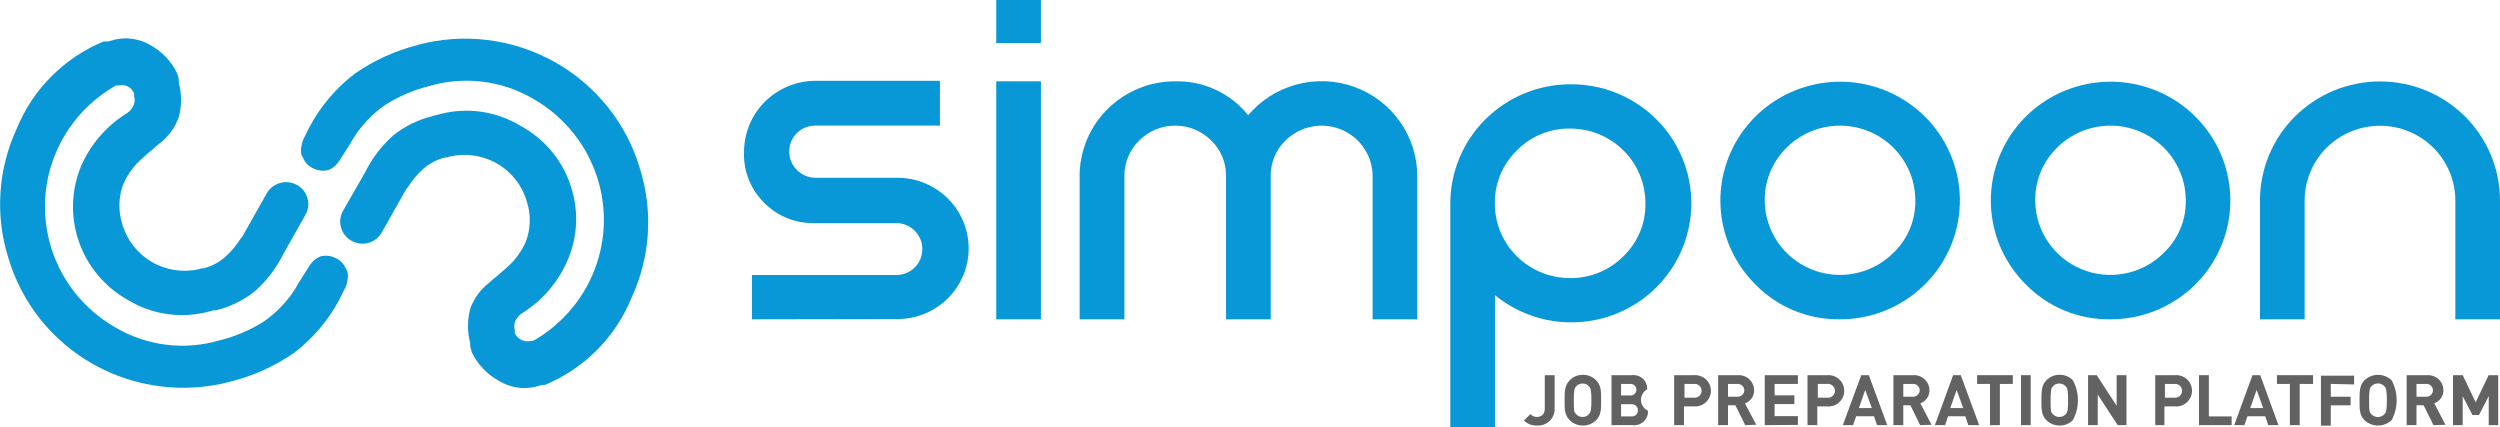 <svg width="193" height="33" viewBox="0 0 193 33" fill="none" xmlns="http://www.w3.org/2000/svg">
<g clip-path="url(#clip0_237:113)">
<path d="M32.273 3.47C30.526 3.908 28.873 4.658 27.396 5.682C25.959 6.781 24.774 8.17 23.918 9.757L23.508 10.58C23.38 10.807 23.299 11.056 23.268 11.314C23.222 11.516 23.222 11.726 23.268 11.929C23.297 12.021 23.341 12.108 23.398 12.187C23.543 12.55 23.827 12.842 24.187 13C24.555 13.185 24.979 13.228 25.377 13.119C25.572 13.034 25.751 12.916 25.907 12.772C26.051 12.627 26.175 12.463 26.276 12.286L27.056 11.076C27.056 10.977 27.156 10.898 27.196 10.828L27.296 10.65C27.928 9.646 28.757 8.78 29.735 8.101C30.763 7.448 31.89 6.963 33.073 6.663C34.424 6.257 35.845 6.135 37.246 6.306C38.648 6.477 39.997 6.936 41.209 7.655C42.86 8.605 44.229 9.97 45.179 11.613C46.129 13.255 46.625 15.117 46.618 17.011C46.611 18.904 46.101 20.763 45.139 22.398C44.177 24.034 42.797 25.389 41.139 26.327H41.029H40.919C40.692 26.38 40.453 26.348 40.249 26.237C40.014 26.128 39.831 25.933 39.739 25.692V25.583V25.474C39.701 25.348 39.688 25.215 39.702 25.084C39.716 24.953 39.755 24.826 39.819 24.71C39.954 24.454 40.163 24.244 40.419 24.105C41.931 23.135 43.115 21.735 43.817 20.09C44.546 18.411 44.676 16.537 44.187 14.775C43.903 13.706 43.401 12.707 42.714 11.837C42.026 10.967 41.167 10.246 40.189 9.718C39.248 9.144 38.197 8.771 37.103 8.621C36.009 8.471 34.895 8.547 33.832 8.845L33.583 8.904L33.393 8.964C32.264 9.238 31.212 9.76 30.314 10.491C29.433 11.289 28.71 12.244 28.185 13.307L26.476 16.282C26.367 16.478 26.298 16.694 26.273 16.918C26.248 17.141 26.267 17.366 26.33 17.582C26.394 17.797 26.499 17.999 26.641 18.174C26.782 18.349 26.957 18.494 27.156 18.602C27.552 18.818 28.019 18.87 28.454 18.745C28.888 18.621 29.256 18.33 29.475 17.938L31.194 14.894L31.334 14.646C31.375 14.576 31.425 14.513 31.484 14.457C31.816 13.924 32.224 13.44 32.693 13.02C33.172 12.609 33.739 12.314 34.352 12.157H34.492L34.682 12.097C35.943 11.793 37.273 11.987 38.392 12.638C39.512 13.29 40.332 14.347 40.679 15.588C40.999 16.596 40.968 17.683 40.589 18.672C40.254 19.433 39.752 20.11 39.12 20.655L38.38 21.299C38.13 21.498 37.92 21.686 37.73 21.855C37.072 22.366 36.576 23.055 36.301 23.838C36.07 24.705 36.07 25.618 36.301 26.485V26.594V26.674C36.298 26.7 36.298 26.727 36.301 26.753L36.361 26.971L36.421 27.199C36.873 28.137 37.611 28.911 38.53 29.41C38.995 29.694 39.517 29.872 40.059 29.934C40.602 29.996 41.151 29.939 41.668 29.767L41.838 29.718H41.948H42.058C43.565 29.094 44.932 28.179 46.08 27.027C47.228 25.874 48.134 24.507 48.745 23.005C50.197 19.896 50.439 16.364 49.424 13.089C48.406 9.565 46.03 6.581 42.811 4.781C39.593 2.981 35.789 2.51 32.223 3.47H32.273Z" fill="#0898D7"/>
<path d="M8.376 3.203H8.216H8.106H7.996C6.488 3.827 5.119 4.742 3.97 5.894C2.82 7.046 1.913 8.413 1.299 9.916C-0.146 13.026 -0.388 16.556 0.62 19.832C1.641 23.356 4.018 26.341 7.238 28.14C10.459 29.94 14.264 30.411 17.831 29.45C19.577 29.01 21.23 28.261 22.708 27.239C24.142 26.139 25.324 24.75 26.177 23.164L26.586 22.341C26.725 22.119 26.807 21.867 26.826 21.607C26.872 21.404 26.872 21.194 26.826 20.992C26.801 20.898 26.757 20.81 26.696 20.734C26.551 20.371 26.267 20.079 25.907 19.921C25.539 19.734 25.115 19.692 24.717 19.802C24.522 19.887 24.343 20.005 24.188 20.149C24.043 20.294 23.919 20.458 23.818 20.635L23.048 21.845C22.996 21.924 22.95 22.007 22.908 22.093C22.871 22.15 22.838 22.21 22.808 22.271C22.174 23.273 21.345 24.139 20.369 24.82C19.338 25.473 18.207 25.958 17.021 26.257C15.67 26.663 14.249 26.785 12.848 26.614C11.447 26.443 10.097 25.984 8.885 25.266C7.232 24.317 5.861 22.952 4.91 21.309C3.959 19.665 3.463 17.802 3.471 15.907C3.479 14.012 3.991 12.153 4.956 10.518C5.921 8.882 7.304 7.529 8.965 6.594H9.075H9.185C9.425 6.539 9.676 6.573 9.892 6.69C10.108 6.807 10.273 6.999 10.355 7.229V7.338V7.447C10.393 7.573 10.406 7.706 10.392 7.837C10.379 7.968 10.338 8.095 10.275 8.21C10.14 8.467 9.931 8.677 9.675 8.815C8.175 9.778 6.993 11.158 6.277 12.782C5.492 14.647 5.424 16.732 6.086 18.644C6.747 20.555 8.091 22.16 9.865 23.154C10.806 23.727 11.857 24.1 12.951 24.25C14.045 24.401 15.159 24.324 16.222 24.026L16.471 23.957H16.671C17.798 23.685 18.847 23.163 19.74 22.43C20.621 21.632 21.343 20.677 21.869 19.614L23.578 16.589C23.69 16.394 23.762 16.178 23.789 15.955C23.817 15.732 23.798 15.505 23.736 15.289C23.674 15.073 23.568 14.871 23.426 14.696C23.284 14.521 23.108 14.376 22.908 14.269C22.511 14.055 22.045 14.005 21.611 14.13C21.178 14.254 20.81 14.543 20.589 14.934L18.87 17.978L18.73 18.226C18.689 18.295 18.639 18.358 18.58 18.414C18.248 18.947 17.84 19.431 17.371 19.852C16.895 20.266 16.326 20.561 15.712 20.714H15.572L15.382 20.774C14.129 21.064 12.81 20.863 11.703 20.213C10.595 19.562 9.783 18.513 9.435 17.284C9.115 16.275 9.146 15.188 9.525 14.2C9.86 13.439 10.362 12.761 10.994 12.216C11.244 11.988 11.494 11.77 11.734 11.572L12.384 11.017C13.039 10.504 13.531 9.816 13.803 9.034C14.034 8.166 14.034 7.254 13.803 6.386V6.277C13.8 6.25 13.8 6.224 13.803 6.198V6.118C13.789 6.044 13.769 5.971 13.743 5.9L13.683 5.672C13.231 4.734 12.493 3.96 11.574 3.461C11.094 3.185 10.557 3.019 10.004 2.974C9.451 2.929 8.895 3.008 8.376 3.203Z" fill="#0898D7"/>
<path d="M58.05 24.651V21.23H69.204C69.734 21.23 70.243 21.021 70.618 20.649C70.993 20.277 71.203 19.773 71.203 19.247C71.207 18.978 71.156 18.711 71.053 18.462C70.95 18.213 70.797 17.988 70.603 17.799C70.414 17.613 70.189 17.466 69.942 17.367C69.695 17.269 69.431 17.22 69.164 17.224H62.847C62.127 17.238 61.412 17.104 60.747 16.831C60.081 16.558 59.48 16.152 58.979 15.637C58.459 15.121 58.054 14.502 57.789 13.82C57.524 13.139 57.405 12.411 57.44 11.681C57.451 10.241 58.032 8.862 59.059 7.843C60.086 6.825 61.475 6.248 62.927 6.237H72.562V9.698H62.927C62.397 9.698 61.889 9.907 61.514 10.279C61.139 10.651 60.928 11.155 60.928 11.681C60.924 11.95 60.975 12.217 61.078 12.466C61.181 12.715 61.334 12.941 61.528 13.129C61.716 13.319 61.94 13.469 62.187 13.571C62.434 13.674 62.7 13.725 62.967 13.724H69.284C70.742 13.724 72.14 14.298 73.171 15.321C74.202 16.344 74.781 17.731 74.781 19.177C74.781 20.624 74.202 22.011 73.171 23.034C72.14 24.057 70.742 24.631 69.284 24.631L58.05 24.651Z" fill="#0898D7"/>
<path d="M76.91 0H80.358V3.322H76.91V0ZM76.91 6.277H80.358V24.651H76.91V6.277Z" fill="#0898D7"/>
<path d="M83.347 24.651V13.585C83.347 12.624 83.538 11.673 83.909 10.786C84.279 9.899 84.823 9.093 85.508 8.414C86.193 7.735 87.006 7.197 87.901 6.83C88.796 6.464 89.755 6.276 90.723 6.277C91.802 6.252 92.873 6.476 93.851 6.93C94.829 7.384 95.688 8.056 96.36 8.895C97.332 7.741 98.639 6.911 100.103 6.52C101.567 6.128 103.117 6.192 104.542 6.705C105.968 7.217 107.2 8.152 108.071 9.383C108.943 10.614 109.411 12.081 109.413 13.585V24.651H105.965V13.585C105.961 12.815 105.727 12.063 105.293 11.424C104.86 10.786 104.246 10.288 103.528 9.995C102.81 9.701 102.021 9.625 101.26 9.775C100.498 9.925 99.799 10.295 99.249 10.838C98.878 11.194 98.584 11.621 98.387 12.093C98.189 12.566 98.091 13.073 98.099 13.585V24.651H94.651V13.585C94.657 13.074 94.558 12.567 94.36 12.095C94.163 11.623 93.871 11.195 93.501 10.838C93.138 10.476 92.705 10.189 92.229 9.993C91.753 9.798 91.243 9.697 90.728 9.697C90.213 9.697 89.703 9.798 89.227 9.993C88.751 10.189 88.318 10.476 87.954 10.838C87.585 11.195 87.293 11.623 87.096 12.095C86.898 12.567 86.799 13.074 86.805 13.585V24.651H83.347Z" fill="#0898D7"/>
<path d="M121.197 6.505C122.688 6.488 124.161 6.827 125.491 7.495C126.821 8.163 127.969 9.14 128.838 10.342C129.706 11.544 130.269 12.937 130.479 14.401C130.689 15.865 130.54 17.358 130.044 18.753C129.549 20.148 128.721 21.404 127.631 22.413C126.542 23.423 125.223 24.157 123.787 24.553C122.35 24.949 120.839 24.995 119.38 24.688C117.922 24.38 116.56 23.728 115.41 22.787V33H111.962V15.707C111.965 13.272 112.939 10.938 114.671 9.214C116.403 7.489 118.753 6.516 121.207 6.505H121.197ZM121.197 21.468C121.964 21.478 122.726 21.334 123.435 21.045C124.145 20.755 124.788 20.326 125.325 19.782C125.876 19.256 126.311 18.622 126.603 17.921C126.896 17.219 127.039 16.466 127.024 15.707C127.028 14.947 126.88 14.193 126.589 13.49C126.297 12.787 125.868 12.148 125.326 11.61C124.785 11.073 124.141 10.647 123.432 10.358C122.723 10.069 121.964 9.922 121.197 9.926C120.434 9.915 119.677 10.059 118.973 10.349C118.268 10.639 117.631 11.069 117.099 11.612C116.552 12.145 116.12 12.783 115.828 13.487C115.536 14.191 115.39 14.946 115.4 15.707C115.399 16.463 115.548 17.212 115.839 17.911C116.129 18.61 116.556 19.245 117.095 19.78C117.633 20.315 118.273 20.74 118.977 21.029C119.681 21.319 120.435 21.468 121.197 21.468Z" fill="#0898D7"/>
<path d="M135.51 21.954C134 20.451 133.062 18.474 132.856 16.362C132.65 14.25 133.188 12.132 134.38 10.369C135.572 8.607 137.343 7.309 139.391 6.697C141.439 6.084 143.638 6.196 145.613 7.012C147.588 7.828 149.216 9.298 150.22 11.172C151.225 13.046 151.543 15.207 151.121 17.288C150.7 19.368 149.564 21.239 147.907 22.582C146.25 23.925 144.176 24.656 142.036 24.651C140.821 24.667 139.614 24.436 138.492 23.973C137.369 23.509 136.354 22.822 135.51 21.954ZM137.939 11.383C137.392 11.917 136.959 12.555 136.667 13.259C136.375 13.963 136.23 14.718 136.239 15.479C136.243 16.616 136.585 17.727 137.223 18.671C137.862 19.615 138.767 20.351 139.826 20.786C140.885 21.221 142.05 21.335 143.175 21.114C144.299 20.893 145.332 20.347 146.144 19.544C146.698 19.021 147.137 18.39 147.433 17.69C147.729 16.99 147.875 16.238 147.863 15.479C147.865 14.337 147.526 13.221 146.888 12.271C146.25 11.32 145.343 10.579 144.28 10.141C143.218 9.703 142.048 9.587 140.919 9.808C139.791 10.029 138.753 10.577 137.939 11.383Z" fill="#0898D7"/>
<path d="M156.389 21.954C154.879 20.451 153.941 18.475 153.735 16.363C153.529 14.251 154.067 12.134 155.258 10.371C156.449 8.609 158.219 7.311 160.266 6.698C162.314 6.085 164.513 6.195 166.487 7.01C168.462 7.825 170.091 9.294 171.097 11.166C172.102 13.039 172.422 15.2 172.002 17.28C171.582 19.361 170.448 21.233 168.793 22.576C167.138 23.921 165.064 24.654 162.926 24.651C161.708 24.669 160.5 24.439 159.375 23.975C158.251 23.511 157.235 22.823 156.389 21.954ZM158.818 11.384C158.271 11.917 157.838 12.555 157.546 13.259C157.254 13.963 157.109 14.718 157.119 15.479C157.122 16.616 157.464 17.727 158.102 18.671C158.741 19.615 159.646 20.351 160.706 20.786C161.765 21.221 162.93 21.335 164.054 21.114C165.178 20.893 166.211 20.347 167.023 19.544C167.577 19.021 168.016 18.39 168.312 17.69C168.608 16.991 168.755 16.238 168.743 15.479C168.744 14.337 168.405 13.221 167.767 12.271C167.129 11.321 166.222 10.579 165.159 10.141C164.097 9.703 162.927 9.587 161.799 9.808C160.67 10.029 159.632 10.577 158.818 11.384Z" fill="#0898D7"/>
<path d="M174.47 24.651V15.479C174.47 13.041 175.446 10.703 177.183 8.979C178.921 7.255 181.278 6.287 183.735 6.287C186.192 6.287 188.549 7.255 190.286 8.979C192.024 10.703 193 13.041 193 15.479V24.651H189.552V15.479C189.552 13.948 188.939 12.48 187.848 11.398C186.757 10.316 185.278 9.708 183.735 9.708C182.192 9.708 180.712 10.316 179.622 11.398C178.531 12.48 177.918 13.948 177.918 15.479V24.651H174.47Z" fill="#0898D7"/>
<path d="M118.649 32.851C118.463 32.861 118.277 32.831 118.105 32.762C117.932 32.694 117.777 32.589 117.649 32.455L118.149 31.969C118.211 32.039 118.288 32.095 118.374 32.133C118.461 32.17 118.554 32.189 118.649 32.187C119.018 32.187 119.258 31.969 119.258 31.523V28.964H120.018V31.513C120.028 31.693 120 31.873 119.934 32.042C119.869 32.21 119.768 32.363 119.639 32.489C119.509 32.616 119.354 32.714 119.183 32.776C119.012 32.839 118.83 32.864 118.649 32.851Z" fill="#636262"/>
<path d="M123.226 32.435C122.961 32.699 122.602 32.848 122.227 32.852C122.032 32.857 121.839 32.823 121.658 32.751C121.478 32.68 121.314 32.572 121.177 32.435C120.777 32.038 120.787 31.562 120.787 30.898C120.787 30.234 120.787 29.748 121.177 29.361C121.312 29.221 121.475 29.11 121.656 29.037C121.837 28.963 122.031 28.929 122.227 28.935C122.413 28.936 122.598 28.974 122.77 29.048C122.942 29.121 123.097 29.227 123.226 29.361C123.616 29.748 123.606 30.234 123.606 30.898C123.606 31.562 123.616 32.038 123.226 32.435ZM122.656 29.817C122.598 29.748 122.524 29.694 122.441 29.657C122.358 29.621 122.267 29.605 122.177 29.609C122.085 29.605 121.993 29.622 121.908 29.658C121.823 29.694 121.748 29.749 121.687 29.817C121.537 29.976 121.497 30.154 121.497 30.898C121.497 31.642 121.497 31.82 121.687 31.979C121.748 32.048 121.823 32.102 121.908 32.138C121.993 32.174 122.085 32.191 122.177 32.187C122.267 32.191 122.358 32.175 122.441 32.139C122.524 32.103 122.598 32.048 122.656 31.979C122.806 31.82 122.856 31.642 122.856 30.898C122.856 30.154 122.806 29.976 122.656 29.817Z" fill="#636262"/>
<path d="M126.015 32.822H124.406V28.964H125.965C126.119 28.944 126.275 28.957 126.423 29.003C126.571 29.049 126.707 29.127 126.822 29.231C126.936 29.335 127.026 29.463 127.085 29.605C127.144 29.748 127.171 29.901 127.164 30.055C127.014 30.139 126.889 30.262 126.805 30.412C126.721 30.561 126.679 30.73 126.685 30.901C126.692 31.072 126.745 31.238 126.84 31.381C126.935 31.524 127.068 31.638 127.224 31.711C127.233 31.867 127.207 32.023 127.148 32.168C127.089 32.313 126.998 32.443 126.883 32.549C126.767 32.655 126.629 32.734 126.479 32.781C126.329 32.829 126.171 32.842 126.015 32.822ZM125.885 29.639H125.145V30.531H125.885C126.004 30.531 126.118 30.484 126.203 30.4C126.287 30.317 126.335 30.203 126.335 30.085C126.335 29.967 126.287 29.853 126.203 29.769C126.118 29.686 126.004 29.639 125.885 29.639ZM125.935 31.205H125.145V32.148H125.935C126.001 32.155 126.068 32.148 126.131 32.127C126.194 32.106 126.252 32.072 126.3 32.026C126.349 31.981 126.387 31.926 126.412 31.865C126.437 31.803 126.448 31.737 126.444 31.671C126.446 31.606 126.434 31.542 126.408 31.482C126.383 31.422 126.345 31.368 126.296 31.323C126.248 31.279 126.191 31.246 126.128 31.226C126.066 31.205 126 31.198 125.935 31.205Z" fill="#636262"/>
<path d="M130.752 31.374H130.003V32.822H129.243V28.964H130.752C130.921 28.949 131.091 28.969 131.252 29.023C131.412 29.076 131.56 29.163 131.685 29.276C131.81 29.389 131.91 29.527 131.978 29.681C132.047 29.835 132.082 30.001 132.082 30.169C132.082 30.337 132.047 30.503 131.978 30.657C131.91 30.811 131.81 30.949 131.685 31.062C131.56 31.176 131.412 31.262 131.252 31.316C131.091 31.369 130.921 31.389 130.752 31.374ZM130.752 29.639H130.043V30.7H130.752C130.829 30.71 130.906 30.704 130.98 30.682C131.054 30.66 131.122 30.623 131.18 30.573C131.238 30.523 131.285 30.46 131.317 30.391C131.349 30.321 131.365 30.246 131.365 30.169C131.365 30.093 131.349 30.017 131.317 29.948C131.285 29.878 131.238 29.816 131.18 29.766C131.122 29.715 131.054 29.678 130.98 29.656C130.906 29.634 130.829 29.628 130.752 29.639Z" fill="#636262"/>
<path d="M134.73 32.821L133.971 31.285H133.401V32.821H132.641V28.964H134.16C134.323 28.953 134.486 28.976 134.639 29.03C134.792 29.085 134.932 29.17 135.05 29.281C135.169 29.392 135.262 29.526 135.326 29.674C135.39 29.823 135.422 29.983 135.42 30.144C135.421 30.362 135.353 30.576 135.226 30.753C135.099 30.931 134.918 31.065 134.71 31.136L135.58 32.792L134.73 32.821ZM134.14 29.638H133.401V30.63H134.11C134.182 30.636 134.253 30.626 134.32 30.603C134.387 30.579 134.449 30.542 134.501 30.493C134.553 30.445 134.594 30.386 134.621 30.321C134.648 30.255 134.662 30.185 134.66 30.114C134.658 30.049 134.642 29.985 134.615 29.926C134.587 29.867 134.548 29.814 134.5 29.77C134.452 29.725 134.395 29.691 134.333 29.669C134.272 29.646 134.206 29.636 134.14 29.638Z" fill="#636262"/>
<path d="M136.239 32.822V28.964H138.798V29.639H136.999V30.521H138.528V31.195H136.999V32.127H138.798V32.802L136.239 32.822Z" fill="#636262"/>
<path d="M141.047 31.374H140.297V32.822H139.538V28.964H141.047C141.216 28.949 141.386 28.969 141.546 29.023C141.707 29.076 141.854 29.163 141.98 29.276C142.105 29.389 142.205 29.527 142.273 29.681C142.341 29.835 142.377 30.001 142.377 30.169C142.377 30.337 142.341 30.503 142.273 30.657C142.205 30.811 142.105 30.949 141.98 31.062C141.854 31.176 141.707 31.262 141.546 31.316C141.386 31.369 141.216 31.389 141.047 31.374ZM141.047 29.639H140.337V30.7H141.047C141.123 30.71 141.201 30.704 141.275 30.682C141.349 30.66 141.417 30.623 141.475 30.573C141.533 30.523 141.58 30.46 141.612 30.391C141.643 30.321 141.66 30.246 141.66 30.169C141.66 30.093 141.643 30.017 141.612 29.948C141.58 29.878 141.533 29.816 141.475 29.766C141.417 29.715 141.349 29.678 141.275 29.656C141.201 29.634 141.123 29.628 141.047 29.639Z" fill="#636262"/>
<path d="M144.905 32.822L144.675 32.137H143.296L143.056 32.822H142.266L143.686 28.964H144.275L145.694 32.822H144.905ZM143.995 30.105L143.506 31.503H144.505L143.995 30.105Z" fill="#636262"/>
<path d="M148.233 32.821L147.484 31.285H146.934V32.821H146.174V28.964H147.694C147.856 28.953 148.019 28.976 148.172 29.03C148.325 29.085 148.465 29.17 148.583 29.281C148.702 29.392 148.796 29.526 148.859 29.674C148.923 29.823 148.955 29.983 148.953 30.144C148.954 30.361 148.887 30.572 148.761 30.75C148.636 30.927 148.459 31.062 148.253 31.136L149.113 32.792L148.233 32.821ZM147.644 29.638H146.934V30.63H147.644C147.715 30.636 147.787 30.626 147.855 30.603C147.923 30.579 147.985 30.542 148.037 30.494C148.09 30.445 148.132 30.387 148.16 30.321C148.189 30.256 148.203 30.186 148.203 30.114C148.2 30.046 148.182 29.979 148.151 29.918C148.121 29.857 148.078 29.802 148.026 29.758C147.974 29.713 147.913 29.68 147.847 29.659C147.781 29.639 147.712 29.632 147.644 29.638Z" fill="#636262"/>
<path d="M151.951 32.822L151.721 32.137H150.392L150.162 32.822H149.373L150.782 28.964H151.372L152.791 32.822H151.951ZM151.052 30.105L150.562 31.503H151.561L151.052 30.105Z" fill="#636262"/>
<path d="M154.39 29.639V32.822H153.63V29.639H152.631V28.964H155.389V29.639H154.39Z" fill="#636262"/>
<path d="M156.019 32.822V28.964H156.769V32.822H156.019Z" fill="#636262"/>
<path d="M160.027 32.435C159.891 32.573 159.727 32.681 159.547 32.753C159.366 32.825 159.172 32.858 158.978 32.851C158.602 32.849 158.243 32.699 157.978 32.435C157.588 32.038 157.598 31.562 157.598 30.898C157.598 30.233 157.598 29.748 157.978 29.361C158.107 29.227 158.262 29.12 158.434 29.047C158.606 28.973 158.791 28.935 158.978 28.935C159.173 28.927 159.368 28.961 159.549 29.035C159.73 29.108 159.893 29.22 160.027 29.361C160.283 29.834 160.416 30.362 160.416 30.898C160.416 31.434 160.283 31.962 160.027 32.435ZM159.467 29.817C159.406 29.748 159.331 29.694 159.246 29.658C159.161 29.622 159.07 29.605 158.978 29.609C158.886 29.607 158.794 29.624 158.71 29.66C158.625 29.696 158.55 29.75 158.488 29.817C158.348 29.976 158.308 30.154 158.308 30.898C158.308 31.642 158.308 31.82 158.488 31.979C158.55 32.046 158.625 32.1 158.71 32.136C158.794 32.172 158.886 32.189 158.978 32.187C159.07 32.191 159.161 32.174 159.246 32.138C159.331 32.102 159.406 32.047 159.467 31.979C159.617 31.82 159.657 31.642 159.657 30.898C159.657 30.154 159.617 29.976 159.467 29.817Z" fill="#636262"/>
<path d="M163.485 32.822L161.946 30.462V32.822H161.197V28.964H161.866L163.405 31.324V28.964H164.165V32.822H163.485Z" fill="#636262"/>
<path d="M167.843 31.374H167.093V32.822H166.384V28.964H167.893C168.062 28.949 168.232 28.969 168.392 29.023C168.553 29.076 168.701 29.163 168.826 29.276C168.951 29.389 169.051 29.527 169.119 29.681C169.187 29.835 169.223 30.001 169.223 30.169C169.223 30.337 169.187 30.503 169.119 30.657C169.051 30.811 168.951 30.949 168.826 31.062C168.701 31.176 168.553 31.262 168.392 31.316C168.232 31.369 168.062 31.389 167.893 31.374H167.843ZM167.843 29.639H167.133V30.7H167.843C167.919 30.71 167.997 30.704 168.071 30.682C168.145 30.66 168.213 30.623 168.271 30.573C168.329 30.523 168.376 30.46 168.408 30.391C168.44 30.321 168.456 30.246 168.456 30.169C168.456 30.093 168.44 30.017 168.408 29.948C168.376 29.878 168.329 29.816 168.271 29.766C168.213 29.715 168.145 29.678 168.071 29.656C167.997 29.634 167.919 29.628 167.843 29.639Z" fill="#636262"/>
<path d="M169.762 32.822V28.964H170.522V32.147H172.281V32.822H169.762Z" fill="#636262"/>
<path d="M175.109 32.822L174.879 32.137H173.5L173.27 32.822H172.481L173.89 28.964H174.49L175.899 32.822H175.109ZM174.21 30.105L173.72 31.503H174.719L174.21 30.105Z" fill="#636262"/>
<path d="M177.538 29.639V32.822H176.778V29.639H175.779V28.964H178.567V29.639H177.538Z" fill="#636262"/>
<path d="M179.937 29.639V30.63H181.466V31.294H179.937V32.861H179.177V29.004H181.736V29.678L179.937 29.639Z" fill="#636262"/>
<path d="M184.634 32.435C184.352 32.703 183.976 32.852 183.585 32.852C183.194 32.852 182.818 32.703 182.535 32.435C182.146 32.038 182.156 31.562 182.156 30.898C182.156 30.233 182.156 29.747 182.535 29.361C182.816 29.088 183.192 28.936 183.585 28.936C183.977 28.936 184.354 29.088 184.634 29.361C184.89 29.833 185.023 30.361 185.023 30.898C185.023 31.434 184.89 31.962 184.634 32.435ZM184.075 29.817C184.011 29.748 183.934 29.694 183.848 29.656C183.762 29.619 183.669 29.6 183.575 29.6C183.481 29.6 183.388 29.619 183.302 29.656C183.216 29.694 183.139 29.748 183.075 29.817C182.925 29.976 182.895 30.154 182.895 30.898C182.895 31.641 182.895 31.82 183.075 31.979C183.139 32.047 183.216 32.102 183.302 32.139C183.388 32.176 183.481 32.196 183.575 32.196C183.669 32.196 183.762 32.176 183.848 32.139C183.934 32.102 184.011 32.047 184.075 31.979C184.224 31.82 184.264 31.641 184.264 30.898C184.264 30.154 184.224 29.976 184.075 29.817Z" fill="#636262"/>
<path d="M187.863 32.821L187.103 31.285H186.553V32.821H185.794V28.964H187.373C187.535 28.953 187.698 28.976 187.851 29.03C188.004 29.085 188.144 29.17 188.263 29.281C188.381 29.392 188.475 29.526 188.538 29.674C188.602 29.823 188.634 29.983 188.632 30.144C188.631 30.362 188.562 30.573 188.435 30.751C188.308 30.928 188.129 31.062 187.923 31.136L188.792 32.792L187.863 32.821ZM187.273 29.638H186.553V30.63H187.273C187.344 30.636 187.415 30.626 187.483 30.603C187.55 30.579 187.611 30.542 187.663 30.493C187.715 30.445 187.756 30.386 187.783 30.321C187.811 30.255 187.824 30.185 187.823 30.114C187.82 30.047 187.804 29.98 187.774 29.919C187.745 29.857 187.703 29.803 187.652 29.758C187.6 29.713 187.54 29.68 187.475 29.659C187.41 29.639 187.341 29.632 187.273 29.638Z" fill="#636262"/>
<path d="M192.13 32.822V30.581L191.381 32.038H190.871L190.121 30.581V32.822H189.372V28.964H190.121L191.121 31.057L192.12 28.964H192.86V32.822H192.13Z" fill="#636262"/>
</g>
<defs>
<clipPath id="clip0_237:113">
<rect width="193" height="33" fill="white"/>
</clipPath>
</defs>
</svg>

